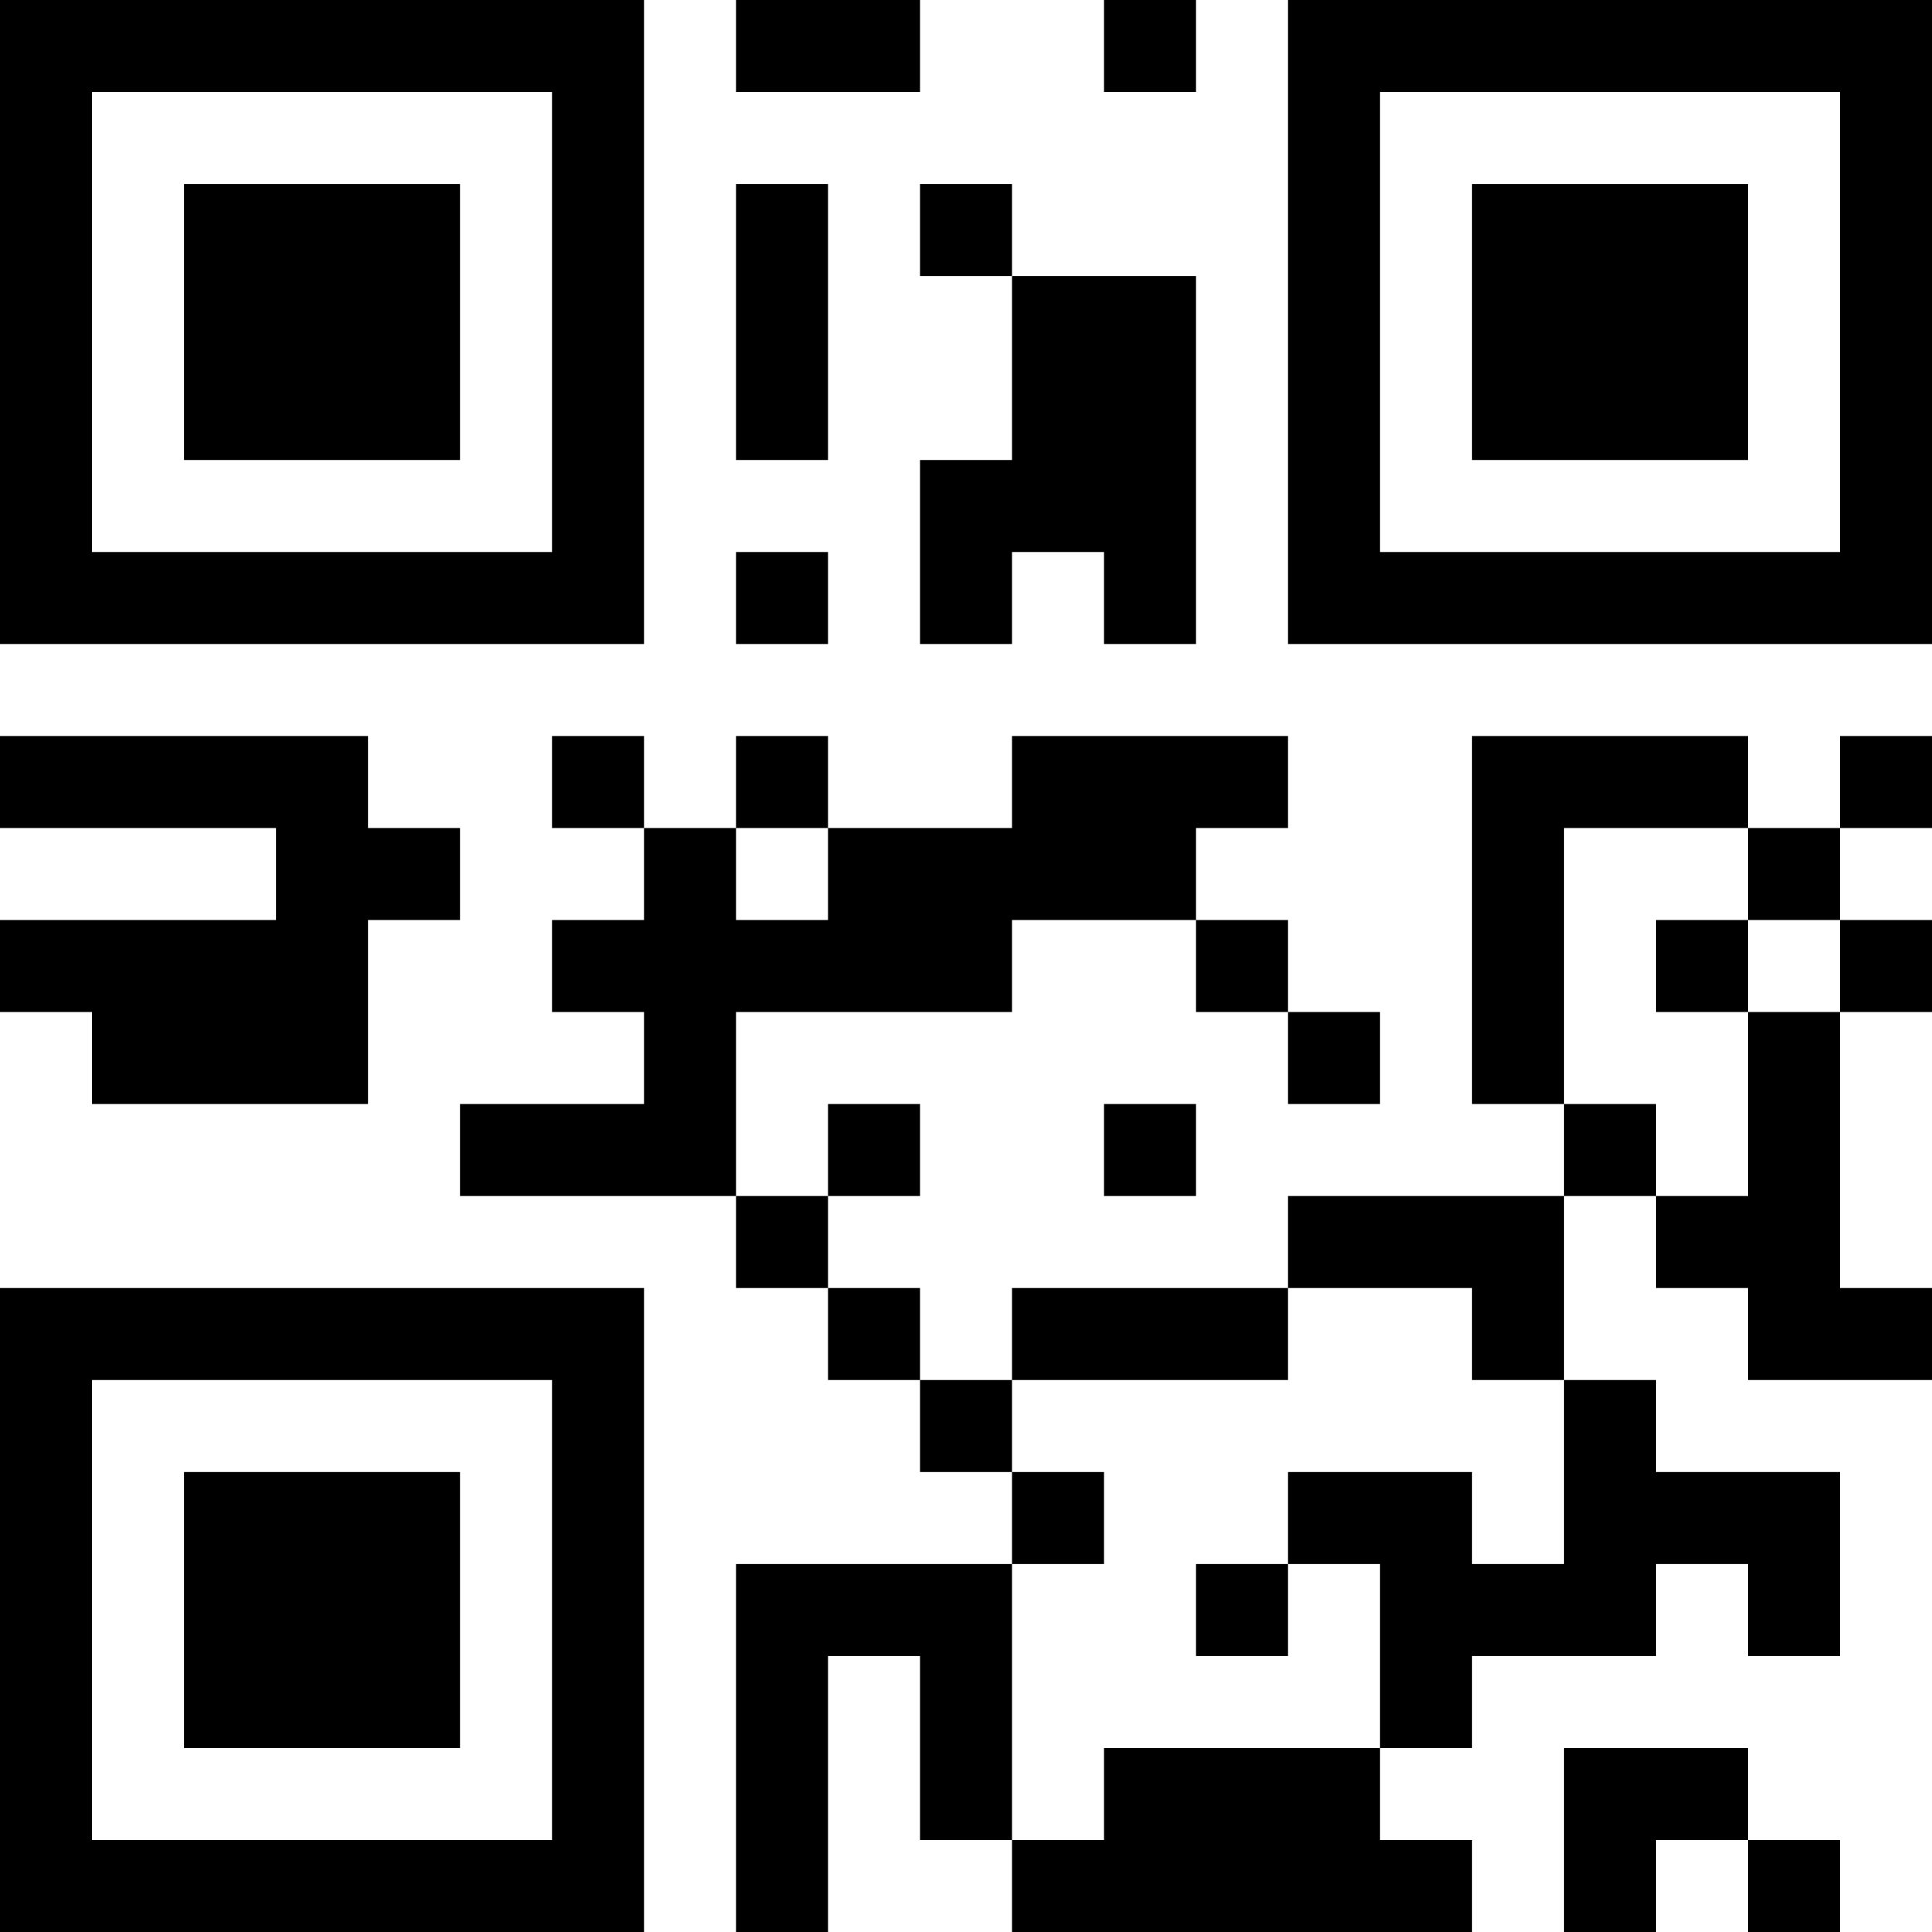 <?xml version="1.0" encoding="UTF-8"?>
<svg xmlns="http://www.w3.org/2000/svg" version="1.1" width="300" height="300" viewBox="0 0 300 300"><rect x="0" y="0" width="300" height="300" fill="#ffffff"/><g transform="scale(14.286)"><g transform="translate(0,0)"><path fill-rule="evenodd" d="M8 0L8 1L10 1L10 0ZM12 0L12 1L13 1L13 0ZM8 2L8 5L9 5L9 2ZM10 2L10 3L11 3L11 5L10 5L10 7L11 7L11 6L12 6L12 7L13 7L13 3L11 3L11 2ZM8 6L8 7L9 7L9 6ZM0 8L0 9L3 9L3 10L0 10L0 11L1 11L1 12L4 12L4 10L5 10L5 9L4 9L4 8ZM6 8L6 9L7 9L7 10L6 10L6 11L7 11L7 12L5 12L5 13L8 13L8 14L9 14L9 15L10 15L10 16L11 16L11 17L8 17L8 21L9 21L9 18L10 18L10 20L11 20L11 21L16 21L16 20L15 20L15 19L16 19L16 18L18 18L18 17L19 17L19 18L20 18L20 16L18 16L18 15L17 15L17 13L18 13L18 14L19 14L19 15L21 15L21 14L20 14L20 11L21 11L21 10L20 10L20 9L21 9L21 8L20 8L20 9L19 9L19 8L16 8L16 12L17 12L17 13L14 13L14 14L11 14L11 15L10 15L10 14L9 14L9 13L10 13L10 12L9 12L9 13L8 13L8 11L11 11L11 10L13 10L13 11L14 11L14 12L15 12L15 11L14 11L14 10L13 10L13 9L14 9L14 8L11 8L11 9L9 9L9 8L8 8L8 9L7 9L7 8ZM8 9L8 10L9 10L9 9ZM17 9L17 12L18 12L18 13L19 13L19 11L20 11L20 10L19 10L19 9ZM18 10L18 11L19 11L19 10ZM12 12L12 13L13 13L13 12ZM14 14L14 15L11 15L11 16L12 16L12 17L11 17L11 20L12 20L12 19L15 19L15 17L14 17L14 16L16 16L16 17L17 17L17 15L16 15L16 14ZM13 17L13 18L14 18L14 17ZM17 19L17 21L18 21L18 20L19 20L19 21L20 21L20 20L19 20L19 19ZM0 0L0 7L7 7L7 0ZM1 1L1 6L6 6L6 1ZM2 2L2 5L5 5L5 2ZM14 0L14 7L21 7L21 0ZM15 1L15 6L20 6L20 1ZM16 2L16 5L19 5L19 2ZM0 14L0 21L7 21L7 14ZM1 15L1 20L6 20L6 15ZM2 16L2 19L5 19L5 16Z" fill="#000000"/></g></g></svg>
